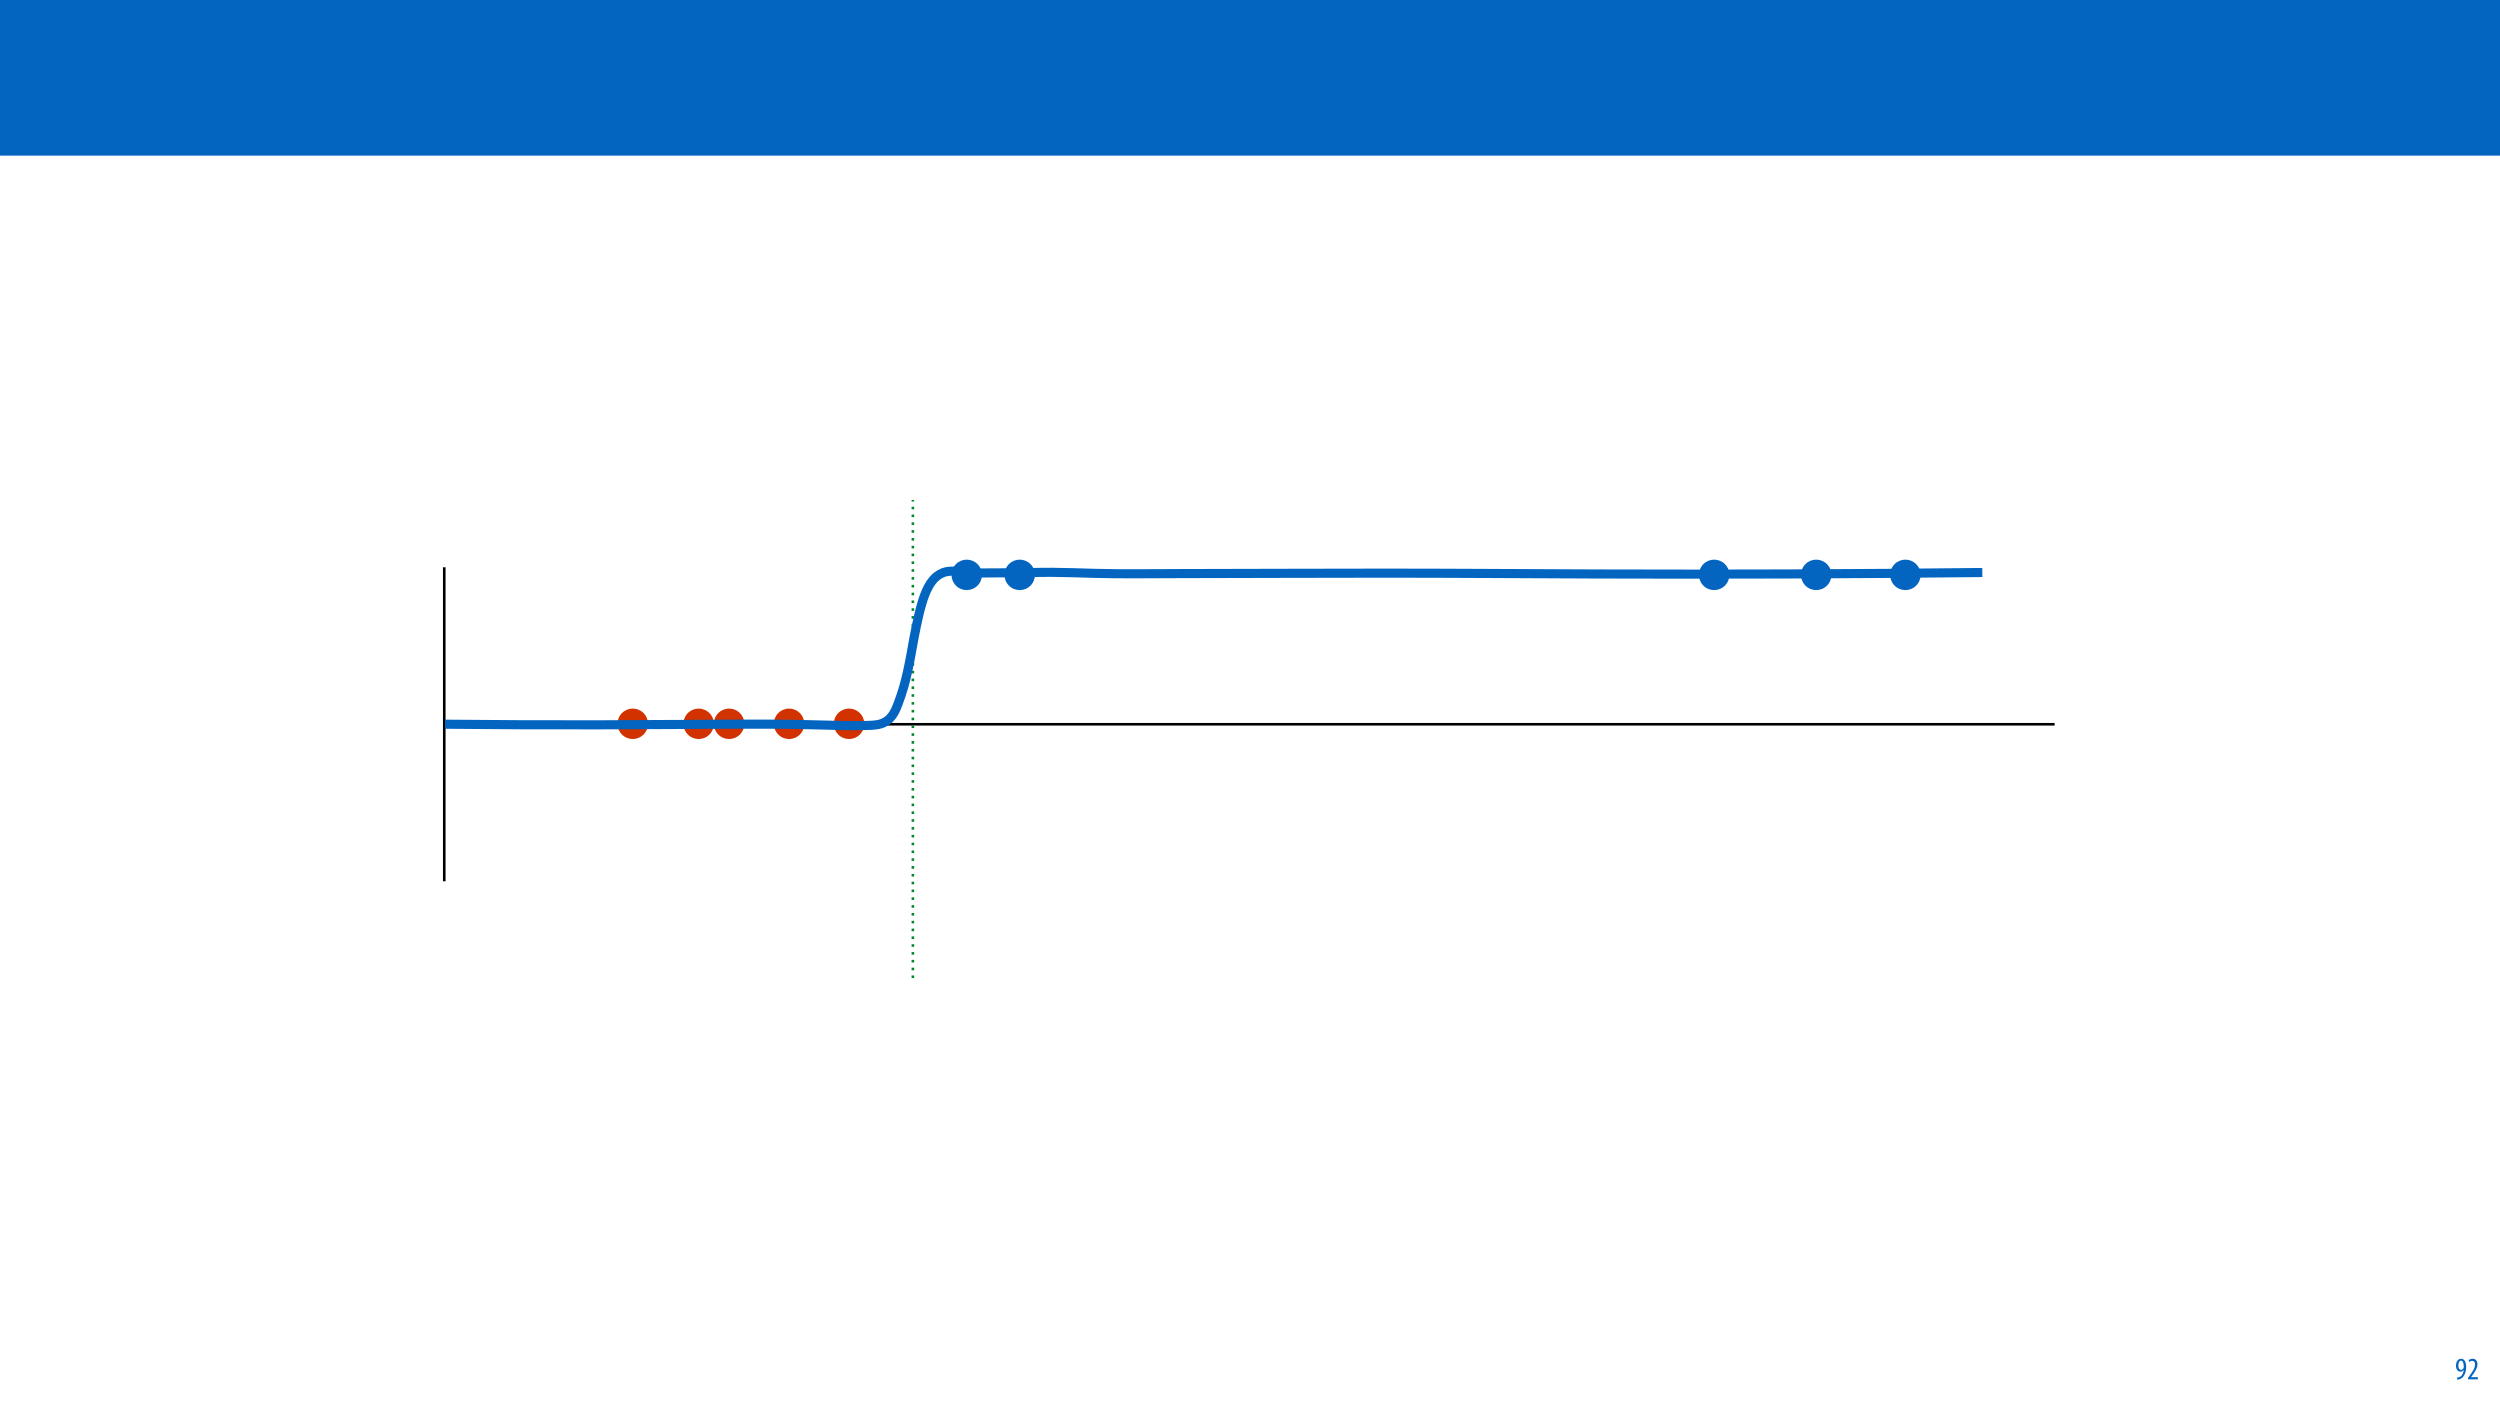 <?xml version="1.0" encoding="UTF-8"?>
<svg xmlns="http://www.w3.org/2000/svg" xmlns:xlink="http://www.w3.org/1999/xlink" width="1920pt" height="1080pt" viewBox="0 0 1920 1080" version="1.1">
<defs>
<g>
<symbol overflow="visible" id="glyph0-0">
<path style="stroke:none;" d="M 0 0 L 12 0 L 12 -16.797 L 0 -16.797 Z M 6 -9.484 L 1.922 -15.594 L 10.078 -15.594 Z M 6.719 -8.406 L 10.797 -14.516 L 10.797 -2.281 Z M 1.922 -1.203 L 6 -7.312 L 10.078 -1.203 Z M 1.203 -14.516 L 5.281 -8.406 L 1.203 -2.281 Z M 1.203 -14.516 "/>
</symbol>
<symbol overflow="visible" id="glyph0-1">
<path style="stroke:none;" d="M 1.609 0.188 C 1.984 0.188 2.406 0.172 2.906 0.078 C 4.266 -0.234 5.594 -1.062 6.5 -2.297 C 7.797 -4.031 8.562 -6.453 8.562 -9.531 C 8.562 -12.984 7.312 -15.797 4.656 -15.797 C 2.25 -15.797 0.719 -13.375 0.719 -10.516 C 0.719 -7.688 2.188 -5.875 4.125 -5.875 C 5.25 -5.875 6.078 -6.453 6.641 -7.203 L 6.719 -7.203 C 6.453 -5.141 5.766 -3.719 4.891 -2.766 C 4.312 -2.156 3.547 -1.734 2.766 -1.531 C 2.359 -1.438 2.016 -1.391 1.609 -1.391 Z M 4.562 -14.359 C 5.781 -14.359 6.719 -12.938 6.719 -9.672 C 6.719 -9.141 6.672 -8.922 6.578 -8.656 C 6.188 -7.797 5.422 -7.266 4.656 -7.266 C 3.406 -7.266 2.547 -8.375 2.547 -10.688 C 2.547 -13.344 3.625 -14.359 4.562 -14.359 Z M 4.562 -14.359 "/>
</symbol>
<symbol overflow="visible" id="glyph0-2">
<path style="stroke:none;" d="M 8.281 0 L 8.281 -1.625 L 3.078 -1.625 L 3.078 -1.688 L 4.125 -3.125 C 6.047 -5.766 7.969 -8.594 7.969 -11.516 C 7.969 -13.875 6.844 -15.797 4.25 -15.797 C 2.828 -15.797 1.75 -15.188 1.203 -14.734 L 1.656 -13.344 C 2.062 -13.609 2.781 -14.203 3.906 -14.203 C 5.375 -14.203 6.141 -13.156 6.141 -11.422 C 6.141 -8.5 3.938 -5.562 2.094 -3 L 0.766 -1.203 L 0.766 0 Z M 8.281 0 "/>
</symbol>
</g>
</defs>
<g id="surface1">
<rect x="0" y="0" width="1920" height="1080" style="fill:rgb(100%,100%,100%);fill-opacity:1;stroke:none;"/>
<path style=" stroke:none;fill-rule:nonzero;fill:rgb(1.176%,39.607%,75.294%);fill-opacity:1;" d="M -3.855 119.531 L 1923.855 119.531 L 1923.855 0 L -3.855 0 Z M -3.855 119.531 "/>
<g style="fill:rgb(1.176%,39.607%,75.294%);fill-opacity:1;">
  <use xlink:href="#glyph0-1" x="1885.465" y="1059.328"/>
  <use xlink:href="#glyph0-2" x="1894.705" y="1059.328"/>
</g>
<path style="fill:none;stroke-width:2;stroke-linecap:butt;stroke-linejoin:miter;stroke:rgb(0%,0%,0%);stroke-opacity:1;stroke-miterlimit:4;" d="M -0.001 -0.001 L 241.163 -0.001 " transform="matrix(0,-1,1,0,341.193,676.815)"/>
<path style="fill:none;stroke-width:2;stroke-linecap:butt;stroke-linejoin:miter;stroke:rgb(0%,0%,0%);stroke-opacity:1;stroke-miterlimit:4;" d="M -0 -0 L 1235.906 -0 " transform="matrix(-1,0,0,-1,1577.953,556.234)"/>
<path style=" stroke:none;fill-rule:nonzero;fill:rgb(1.176%,39.607%,75.294%);fill-opacity:1;" d="M 750.715 433.23 C 755.281 437.797 755.281 445.203 750.715 449.77 C 746.148 454.336 738.742 454.336 734.176 449.77 C 729.609 445.203 729.609 437.797 734.176 433.23 C 738.742 428.664 746.148 428.664 750.715 433.23 Z M 750.715 433.23 "/>
<path style=" stroke:none;fill-rule:nonzero;fill:rgb(1.176%,39.607%,75.294%);fill-opacity:1;" d="M 791.402 433.23 C 795.969 437.797 795.969 445.203 791.402 449.77 C 786.832 454.336 779.43 454.336 774.863 449.77 C 770.293 445.203 770.293 437.797 774.863 433.23 C 779.43 428.664 786.832 428.664 791.402 433.23 Z M 791.402 433.23 "/>
<path style=" stroke:none;fill-rule:nonzero;fill:rgb(1.176%,39.607%,75.294%);fill-opacity:1;" d="M 1471.602 433.23 C 1476.172 437.797 1476.172 445.203 1471.602 449.77 C 1467.035 454.336 1459.633 454.336 1455.062 449.77 C 1450.496 445.203 1450.496 437.797 1455.062 433.23 C 1459.633 428.664 1467.035 428.664 1471.602 433.23 Z M 1471.602 433.23 "/>
<path style="fill:none;stroke-width:2;stroke-linecap:butt;stroke-linejoin:miter;stroke:rgb(0%,0%,0%);stroke-opacity:1;stroke-miterlimit:4;" d="M 0.001 0 L 5.626 0 " transform="matrix(0,-1,1,0,536.55,564.919)"/>
<path style="fill:none;stroke-width:2;stroke-linecap:butt;stroke-linejoin:miter;stroke:rgb(0%,0%,0%);stroke-opacity:1;stroke-miterlimit:4;" d="M 0.001 0.001 L 2.813 0.001 " transform="matrix(0,-1,1,0,539.573,562.106)"/>
<path style="fill:none;stroke-width:2;stroke-linecap:butt;stroke-linejoin:round;stroke:rgb(0%,53.334%,16.862%);stroke-opacity:1;stroke-dasharray:2,4;stroke-miterlimit:4;" d="M -0.001 -0 L 367.178 -0 " transform="matrix(0,-1,1,0,701.09,751.163)"/>
<path style=" stroke:none;fill-rule:nonzero;fill:rgb(82.353%,19.608%,0%);fill-opacity:1;" d="M 494.211 547.609 C 498.777 552.176 498.777 559.582 494.211 564.148 C 489.645 568.715 482.238 568.715 477.672 564.148 C 473.105 559.582 473.105 552.176 477.672 547.609 C 482.238 543.043 489.645 543.043 494.211 547.609 Z M 494.211 547.609 "/>
<path style=" stroke:none;fill-rule:nonzero;fill:rgb(82.353%,19.608%,0%);fill-opacity:1;" d="M 544.82 547.609 C 549.387 552.176 549.387 559.582 544.82 564.148 C 540.254 568.715 532.848 568.715 528.281 564.148 C 523.715 559.582 523.715 552.176 528.281 547.609 C 532.848 543.043 540.254 543.043 544.82 547.609 Z M 544.82 547.609 "/>
<path style=" stroke:none;fill-rule:nonzero;fill:rgb(82.353%,19.608%,0%);fill-opacity:1;" d="M 568.211 547.609 C 572.777 552.176 572.777 559.582 568.211 564.148 C 563.641 568.715 556.238 568.715 551.672 564.148 C 547.102 559.582 547.102 552.176 551.672 547.609 C 556.238 543.043 563.641 543.043 568.211 547.609 Z M 568.211 547.609 "/>
<path style=" stroke:none;fill-rule:nonzero;fill:rgb(82.353%,19.608%,0%);fill-opacity:1;" d="M 614.277 547.609 C 618.844 552.176 618.844 559.582 614.277 564.148 C 609.707 568.715 602.305 568.715 597.738 564.148 C 593.172 559.582 593.172 552.176 597.738 547.609 C 602.305 543.043 609.707 543.043 614.277 547.609 Z M 614.277 547.609 "/>
<path style=" stroke:none;fill-rule:nonzero;fill:rgb(1.176%,39.607%,75.294%);fill-opacity:1;" d="M 1403.109 433.23 C 1407.676 437.797 1407.676 445.203 1403.109 449.77 C 1398.543 454.336 1391.137 454.336 1386.57 449.77 C 1382.004 445.203 1382.004 437.797 1386.57 433.23 C 1391.137 428.664 1398.543 428.664 1403.109 433.23 Z M 1403.109 433.23 "/>
<path style=" stroke:none;fill-rule:nonzero;fill:rgb(1.176%,39.607%,75.294%);fill-opacity:1;" d="M 1324.742 433.23 C 1329.309 437.797 1329.309 445.203 1324.742 449.77 C 1320.176 454.336 1312.77 454.336 1308.203 449.77 C 1303.637 445.203 1303.637 437.797 1308.203 433.23 C 1312.77 428.664 1320.176 428.664 1324.742 433.23 Z M 1324.742 433.23 "/>
<path style=" stroke:none;fill-rule:nonzero;fill:rgb(82.353%,19.608%,0%);fill-opacity:1;" d="M 660.344 547.609 C 664.91 552.176 664.91 559.582 660.344 564.148 C 655.777 568.715 648.371 568.715 643.805 564.148 C 639.238 559.582 639.238 552.176 643.805 547.609 C 648.371 543.043 655.777 543.043 660.344 547.609 Z M 660.344 547.609 "/>
<path style="fill:none;stroke-width:7;stroke-linecap:butt;stroke-linejoin:miter;stroke:rgb(1.176%,39.607%,75.294%);stroke-opacity:1;stroke-miterlimit:4;" d="M 0.001 117.567 C 39.45 117.973 78.86 118.129 118.223 118.04 C 153.735 117.961 189.454 117.653 224.966 117.54 C 242.54 117.481 260.095 117.469 277.622 117.907 C 287.637 118.161 297.903 118.461 307.856 118.626 C 313.903 118.723 320.032 118.711 325.946 118.469 C 330.247 118.293 334.567 117.946 338.333 115.676 C 343.649 112.473 346.052 106.95 348.095 101.442 C 349.63 97.297 351.13 92.95 352.391 88.485 C 354.759 80.106 356.645 70.934 358.223 62.004 C 360.509 49.094 362.899 36.036 366.294 24.512 C 367.622 20.008 369.208 15.7 371.372 11.766 C 373.356 8.161 375.895 4.743 380.317 2.204 C 386.544 -1.371 393.727 0.305 400.739 1.036 C 406.958 1.684 413.317 1.411 419.688 1.352 C 424.262 1.313 428.86 1.321 433.407 1.309 C 444.544 1.29 455.208 0.856 466.048 0.918 C 476.985 0.981 488.145 1.422 499.38 1.723 C 520.86 2.301 543.325 1.918 564.981 1.891 C 617.778 1.825 669.997 1.543 722.473 1.555 C 776.298 1.571 830.395 1.997 884.098 2.188 C 982.661 2.543 1081.493 2.176 1180.626 1.063 " transform="matrix(1,0,0,1,341.792,438.625)"/>
</g>
</svg>
